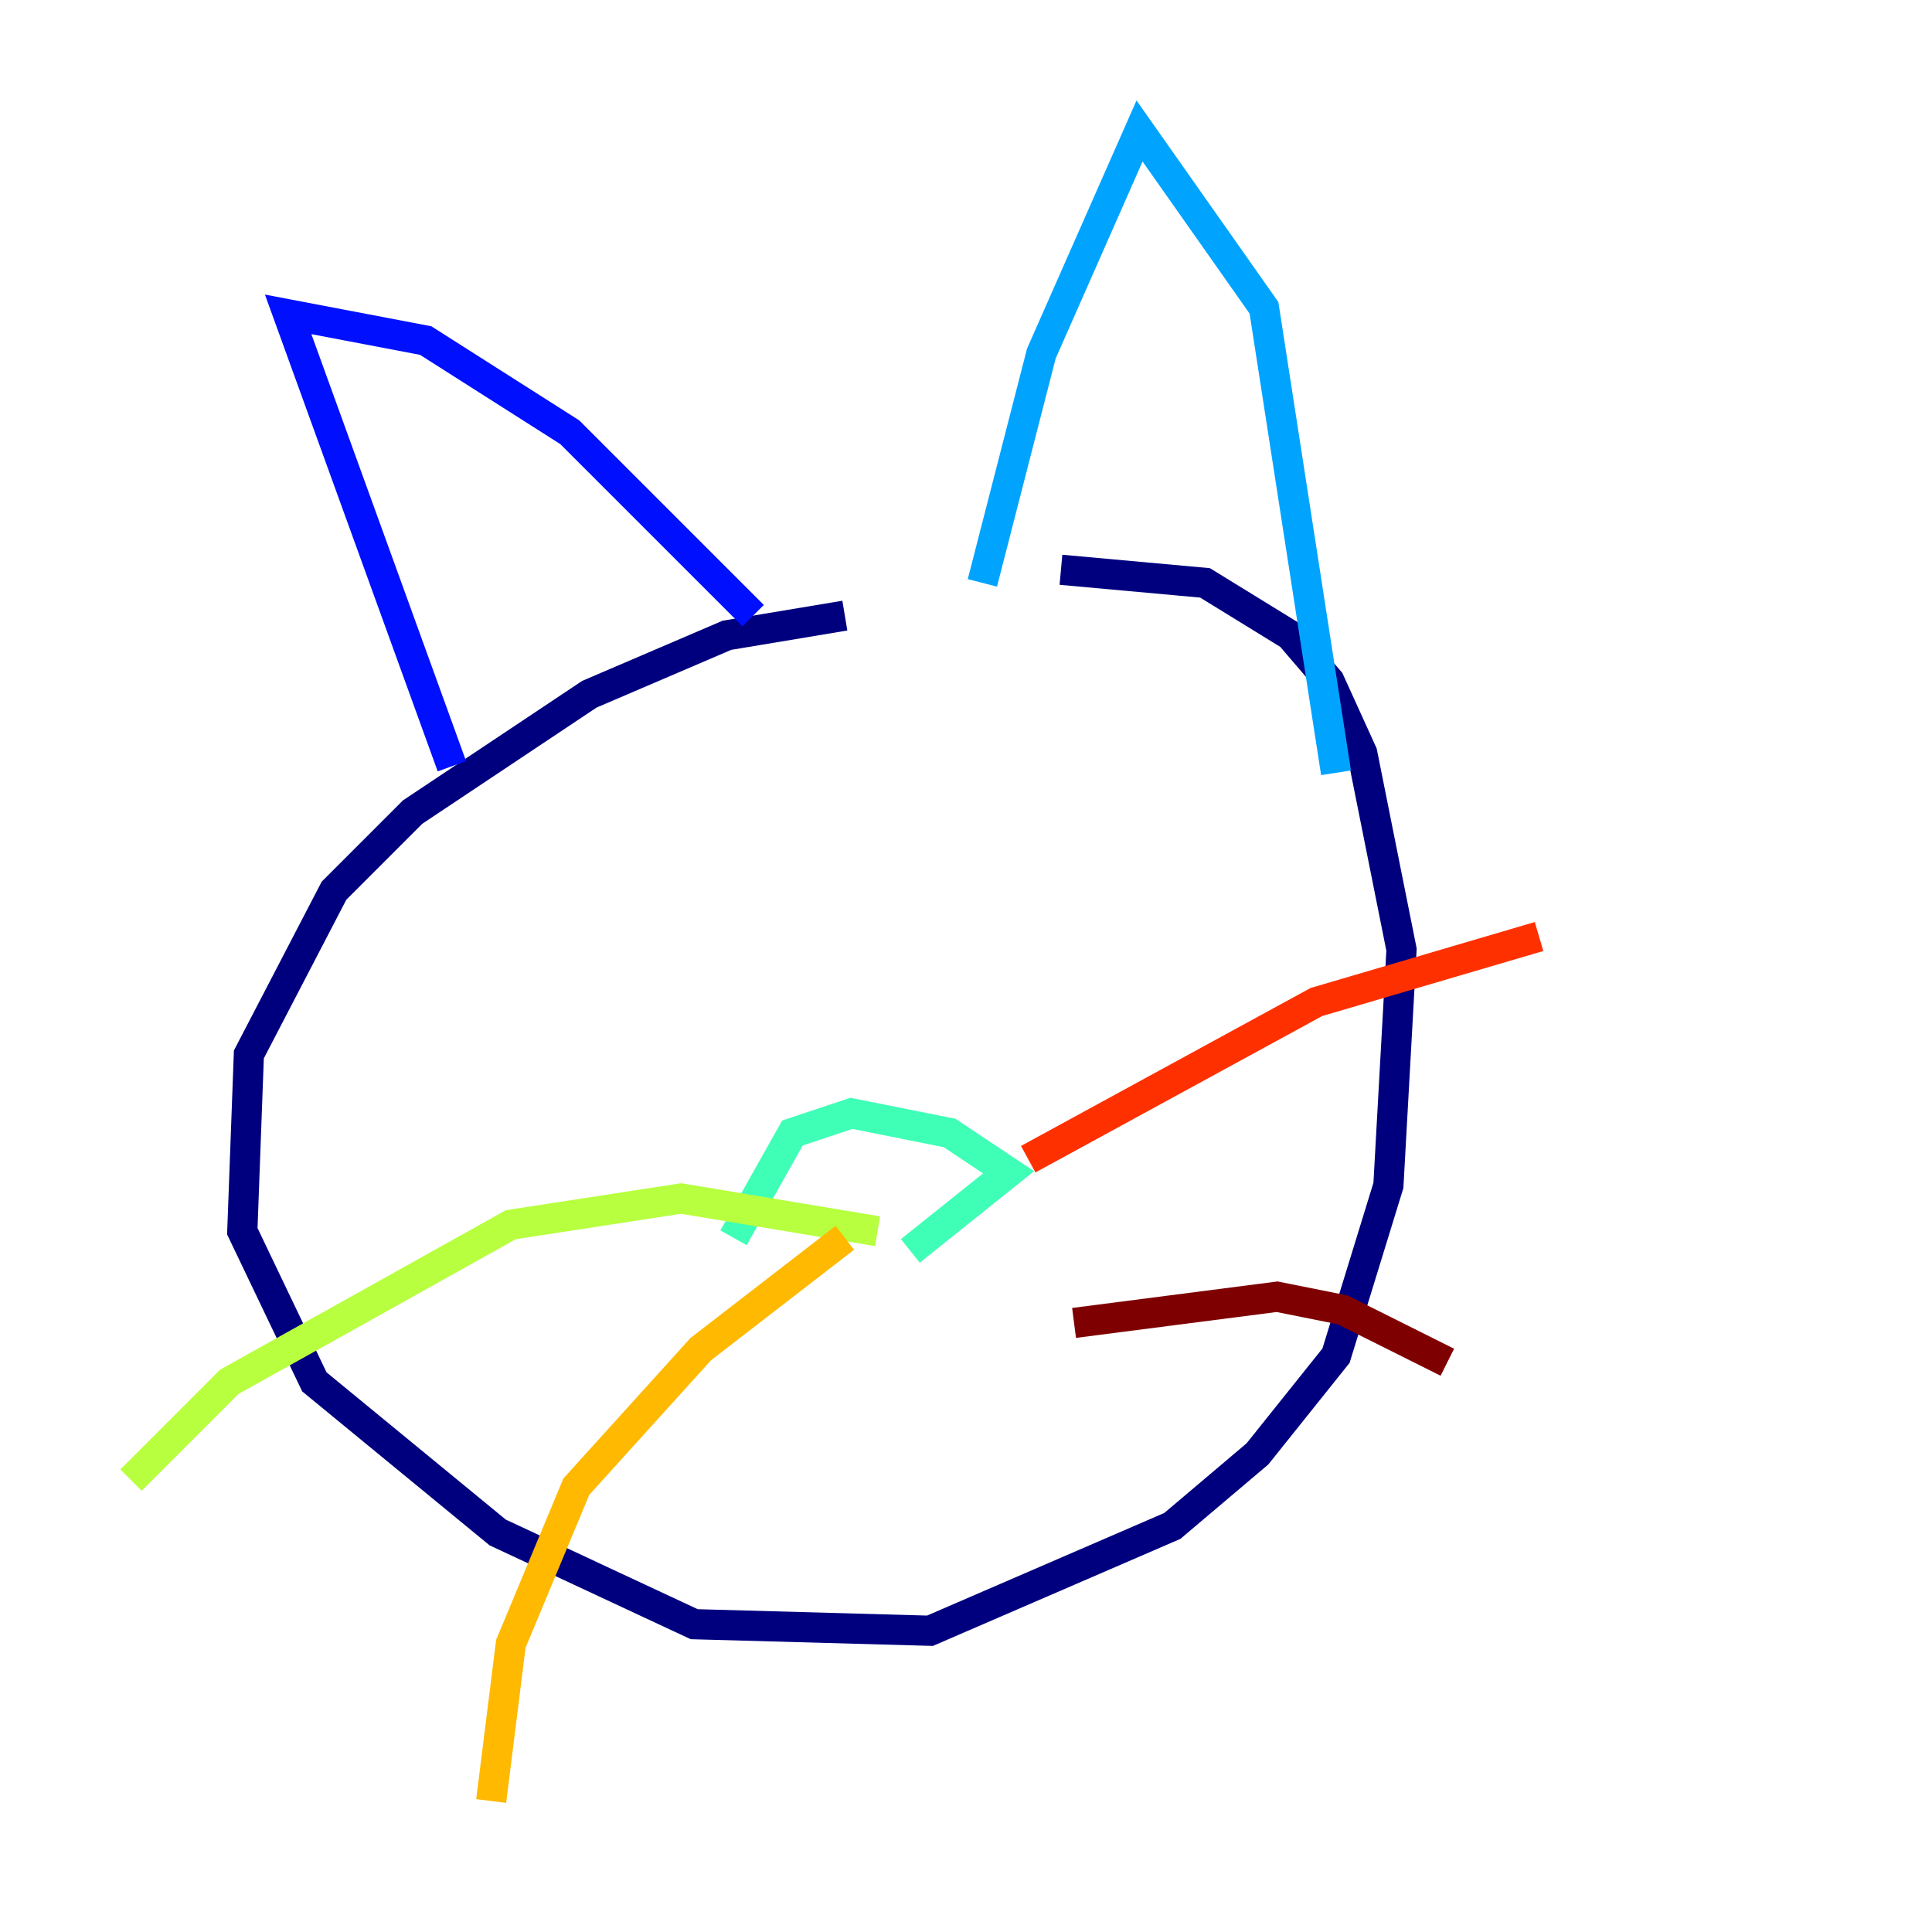 <?xml version="1.0" encoding="utf-8" ?>
<svg baseProfile="tiny" height="128" version="1.2" viewBox="0,0,128,128" width="128" xmlns="http://www.w3.org/2000/svg" xmlns:ev="http://www.w3.org/2001/xml-events" xmlns:xlink="http://www.w3.org/1999/xlink"><defs /><polyline fill="none" points="55.973,40.786 48.163,42.088 39.051,45.993 27.336,53.803 22.129,59.01 16.488,69.858 16.054,81.573 20.827,91.552 32.976,101.532 45.993,107.607 61.614,108.041 77.668,101.098 83.308,96.325 88.515,89.817 91.986,78.536 92.854,62.915 90.251,49.898 88.081,45.125 85.478,42.088 79.837,38.617 70.291,37.749" stroke="#00007f" stroke-width="2" /><polyline fill="none" points="29.939,50.766 19.091,20.827 28.203,22.563 37.749,28.637 49.898,40.786" stroke="#0010ff" stroke-width="2" /><polyline fill="none" points="65.085,38.617 68.99,23.43 75.498,8.678 83.742,20.393 88.515,51.2" stroke="#00a4ff" stroke-width="2" /><polyline fill="none" points="48.597,82.007 52.502,75.064 56.407,73.763 62.915,75.064 66.82,77.668 60.312,82.875" stroke="#3fffb7" stroke-width="2" /><polyline fill="none" points="58.142,81.573 45.125,79.403 33.844,81.139 15.186,91.552 8.678,98.061" stroke="#b7ff3f" stroke-width="2" /><polyline fill="none" points="55.973,82.007 46.427,89.383 38.183,98.495 33.844,108.909 32.542,119.322" stroke="#ffb900" stroke-width="2" /><polyline fill="none" points="68.122,76.8 87.214,66.386 101.966,62.047" stroke="#ff3000" stroke-width="2" /><polyline fill="none" points="71.159,87.647 84.61,85.912 88.949,86.78 95.891,90.251" stroke="#7f0000" stroke-width="2" /></svg>